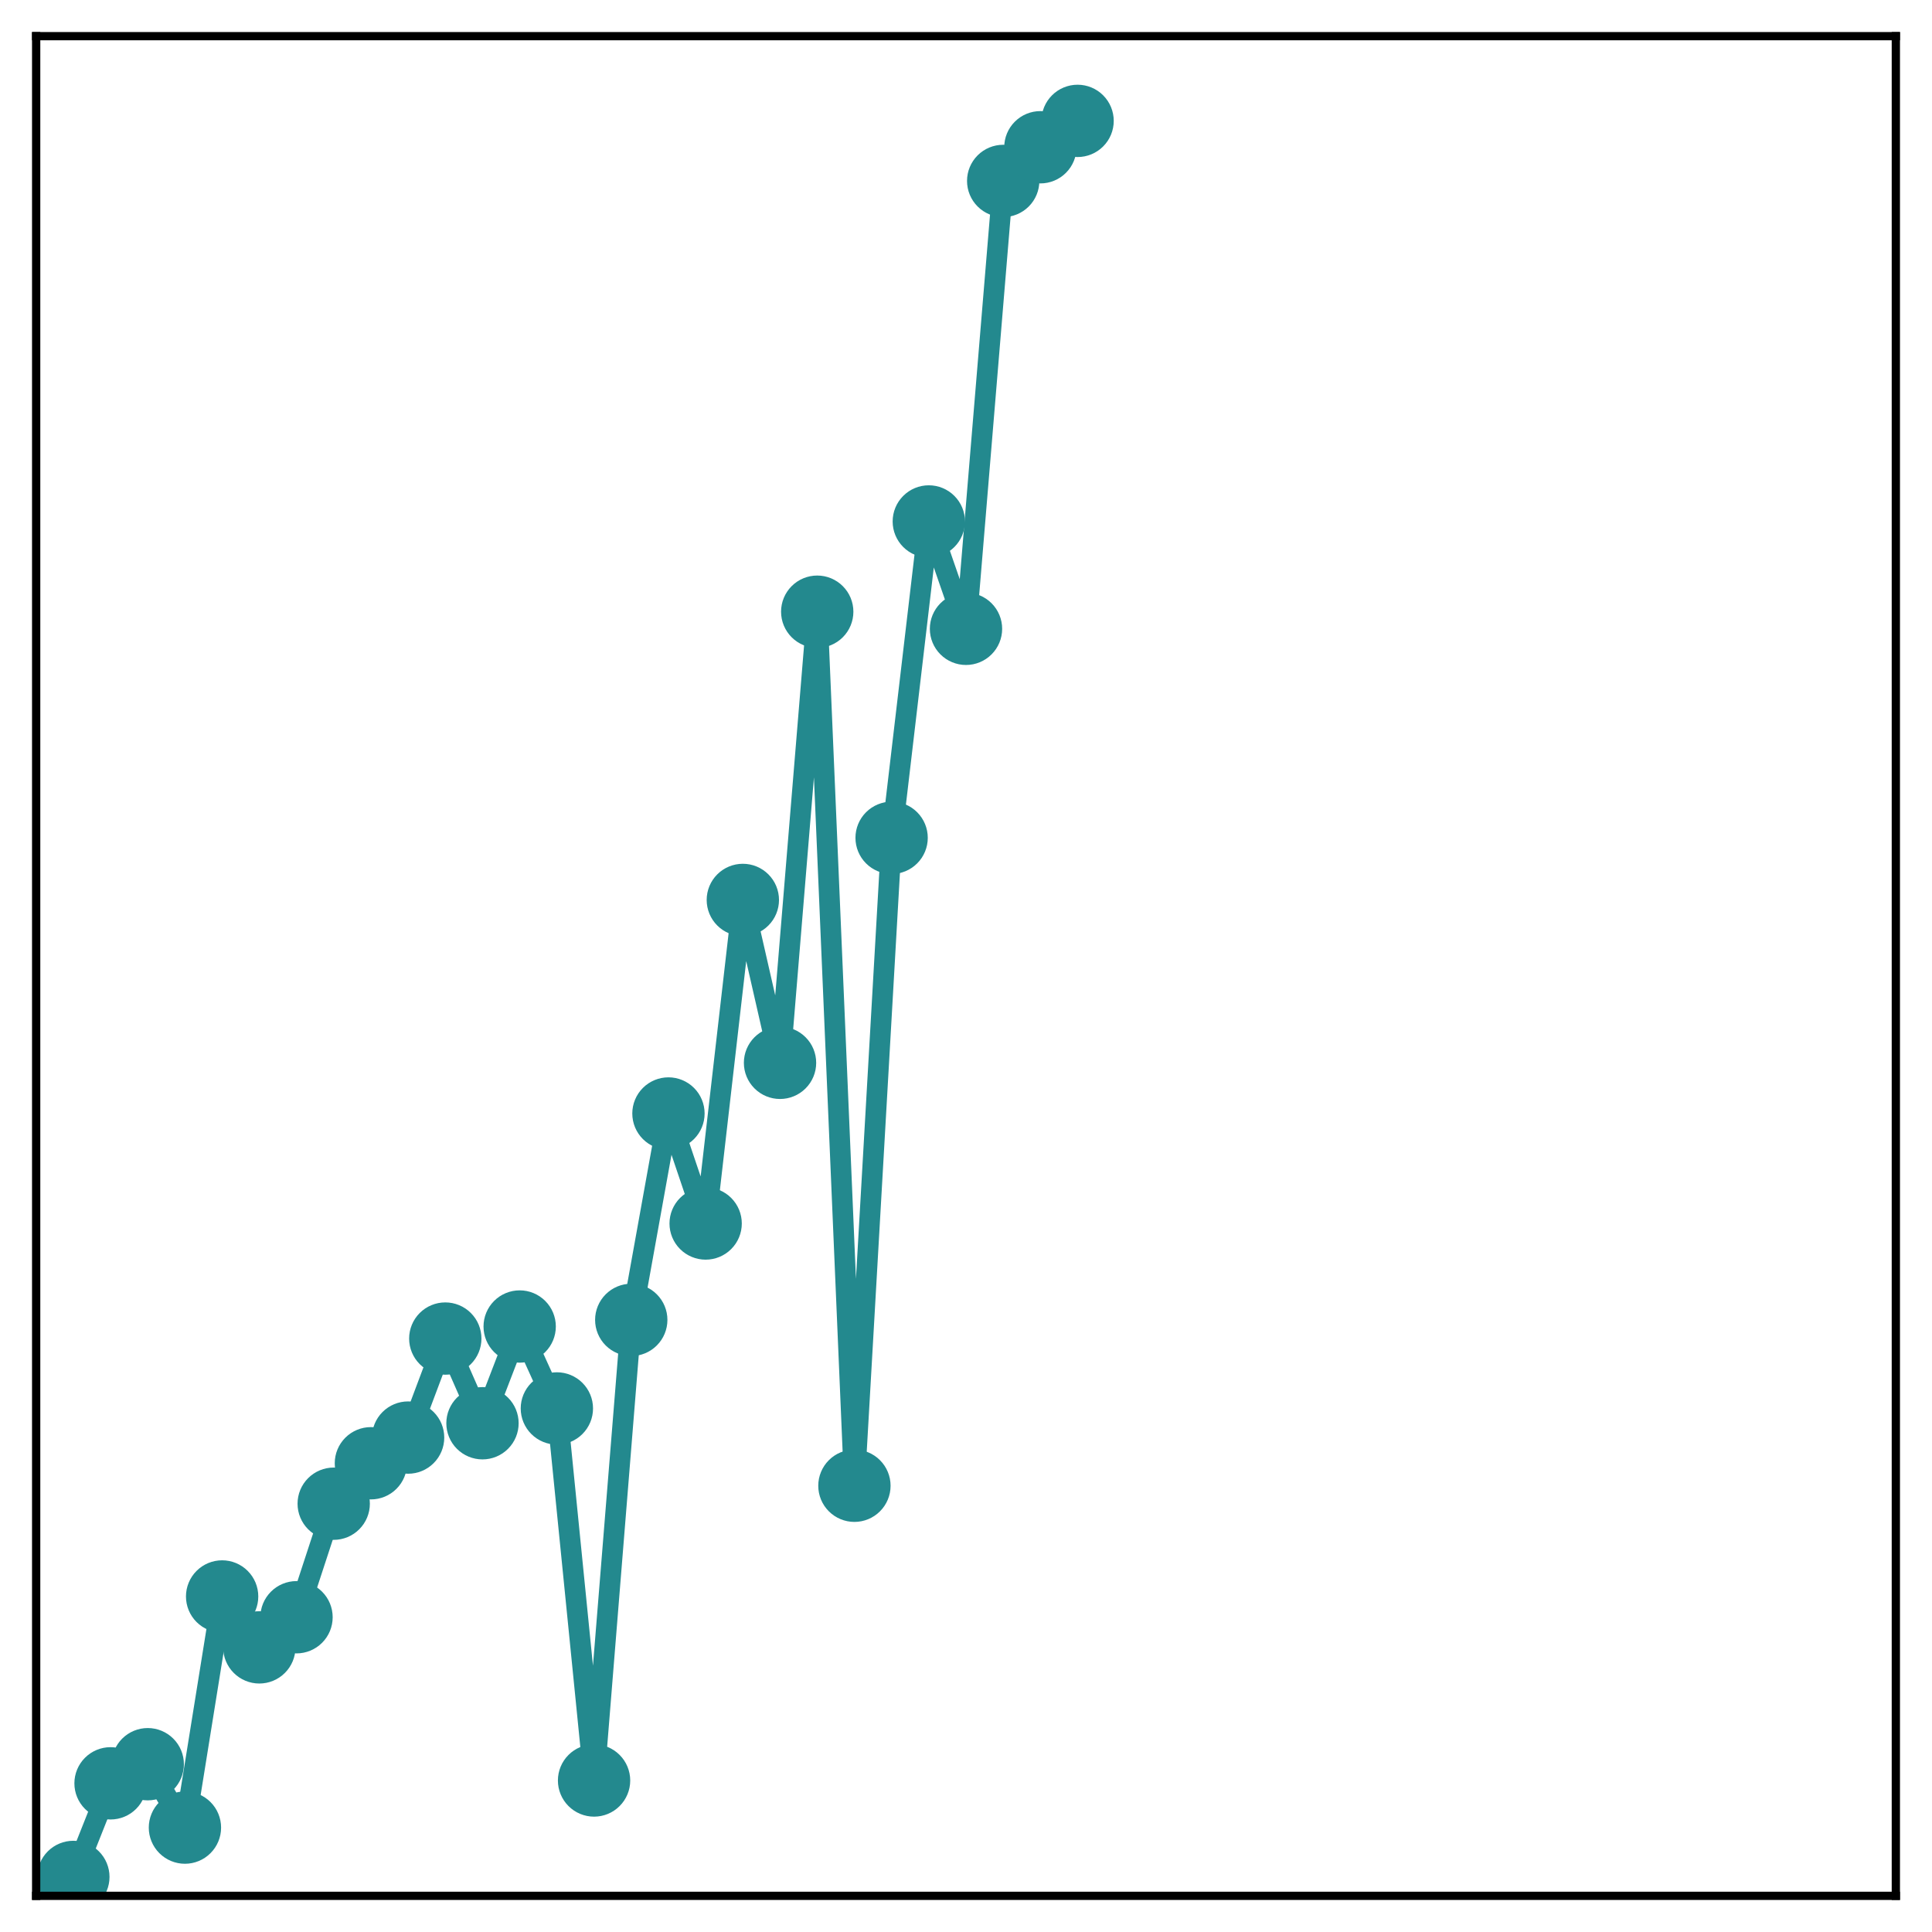 <?xml version="1.0" encoding="utf-8" standalone="no"?>
<!DOCTYPE svg PUBLIC "-//W3C//DTD SVG 1.1//EN"
  "http://www.w3.org/Graphics/SVG/1.1/DTD/svg11.dtd">
<!-- Created with matplotlib (http://matplotlib.org/) -->
<svg height="187pt" version="1.1" viewBox="0 0 187 187" width="187pt" xmlns="http://www.w3.org/2000/svg" xmlns:xlink="http://www.w3.org/1999/xlink">
 <defs>
  <style type="text/css">
*{stroke-linecap:butt;stroke-linejoin:round;}
  </style>
 </defs>
 <g id="figure_1">
  <g id="patch_1">
   <path d="M 0 187 
L 187 187 
L 187 -0 
L 0 -0 
z
" style="fill:#ffffff;"/>
  </g>
  <g id="axes_1">
   <g id="patch_2">
    <path d="M 3.5 183.5 
L 183.5 183.5 
L 183.5 3.5 
L 3.5 3.5 
z
" style="fill:#ffffff;"/>
   </g>
   <g id="matplotlib.axis_1"/>
   <g id="matplotlib.axis_2"/>
   <g id="line2d_1">
    <path clip-path="url(#pdb35deacf0)" d="M 7.1 181.67 
L 10.7 172.61 
L 14.3 170.759 
L 17.9 176.896 
L 21.5 154.523 
L 25.1 159.45 
L 28.7 156.534 
L 32.3 145.545 
L 35.9 141.63 
L 39.5 139.144 
L 43.1 129.561 
L 46.7 137.757 
L 50.3 128.394 
L 53.9 136.324 
L 57.5 172.336 
L 61.1 127.753 
L 64.7 107.776 
L 68.3 118.424 
L 71.9 87.106 
L 75.5 102.872 
L 79.1 59.207 
L 82.7 143.808 
L 86.3 81.093 
L 89.9 50.472 
L 93.5 60.864 
L 97.1 17.512 
L 100.7 14.253 
L 104.3 11.7 
" style="fill:none;stroke:#23898e;stroke-linecap:square;stroke-width:2;"/>
    <defs>
     <path d="M 0 3 
C 0.796 3 1.559 2.684 2.121 2.121 
C 2.684 1.559 3 0.796 3 0 
C 3 -0.796 2.684 -1.559 2.121 -2.121 
C 1.559 -2.684 0.796 -3 0 -3 
C -0.796 -3 -1.559 -2.684 -2.121 -2.121 
C -2.684 -1.559 -3 -0.796 -3 0 
C -3 0.796 -2.684 1.559 -2.121 2.121 
C -1.559 2.684 -0.796 3 0 3 
z
" id="m0485eeda10" style="stroke:#23898e;"/>
    </defs>
    <g clip-path="url(#pdb35deacf0)">
     <use style="fill:#23898e;stroke:#23898e;" x="7.1" xlink:href="#m0485eeda10" y="181.67"/>
     <use style="fill:#23898e;stroke:#23898e;" x="10.7" xlink:href="#m0485eeda10" y="172.61"/>
     <use style="fill:#23898e;stroke:#23898e;" x="14.3" xlink:href="#m0485eeda10" y="170.759"/>
     <use style="fill:#23898e;stroke:#23898e;" x="17.9" xlink:href="#m0485eeda10" y="176.896"/>
     <use style="fill:#23898e;stroke:#23898e;" x="21.5" xlink:href="#m0485eeda10" y="154.523"/>
     <use style="fill:#23898e;stroke:#23898e;" x="25.1" xlink:href="#m0485eeda10" y="159.45"/>
     <use style="fill:#23898e;stroke:#23898e;" x="28.7" xlink:href="#m0485eeda10" y="156.534"/>
     <use style="fill:#23898e;stroke:#23898e;" x="32.3" xlink:href="#m0485eeda10" y="145.545"/>
     <use style="fill:#23898e;stroke:#23898e;" x="35.9" xlink:href="#m0485eeda10" y="141.63"/>
     <use style="fill:#23898e;stroke:#23898e;" x="39.5" xlink:href="#m0485eeda10" y="139.144"/>
     <use style="fill:#23898e;stroke:#23898e;" x="43.1" xlink:href="#m0485eeda10" y="129.561"/>
     <use style="fill:#23898e;stroke:#23898e;" x="46.7" xlink:href="#m0485eeda10" y="137.757"/>
     <use style="fill:#23898e;stroke:#23898e;" x="50.3" xlink:href="#m0485eeda10" y="128.394"/>
     <use style="fill:#23898e;stroke:#23898e;" x="53.9" xlink:href="#m0485eeda10" y="136.324"/>
     <use style="fill:#23898e;stroke:#23898e;" x="57.5" xlink:href="#m0485eeda10" y="172.336"/>
     <use style="fill:#23898e;stroke:#23898e;" x="61.1" xlink:href="#m0485eeda10" y="127.753"/>
     <use style="fill:#23898e;stroke:#23898e;" x="64.7" xlink:href="#m0485eeda10" y="107.776"/>
     <use style="fill:#23898e;stroke:#23898e;" x="68.3" xlink:href="#m0485eeda10" y="118.424"/>
     <use style="fill:#23898e;stroke:#23898e;" x="71.9" xlink:href="#m0485eeda10" y="87.106"/>
     <use style="fill:#23898e;stroke:#23898e;" x="75.5" xlink:href="#m0485eeda10" y="102.872"/>
     <use style="fill:#23898e;stroke:#23898e;" x="79.1" xlink:href="#m0485eeda10" y="59.207"/>
     <use style="fill:#23898e;stroke:#23898e;" x="82.7" xlink:href="#m0485eeda10" y="143.808"/>
     <use style="fill:#23898e;stroke:#23898e;" x="86.3" xlink:href="#m0485eeda10" y="81.093"/>
     <use style="fill:#23898e;stroke:#23898e;" x="89.9" xlink:href="#m0485eeda10" y="50.472"/>
     <use style="fill:#23898e;stroke:#23898e;" x="93.5" xlink:href="#m0485eeda10" y="60.864"/>
     <use style="fill:#23898e;stroke:#23898e;" x="97.1" xlink:href="#m0485eeda10" y="17.512"/>
     <use style="fill:#23898e;stroke:#23898e;" x="100.7" xlink:href="#m0485eeda10" y="14.253"/>
     <use style="fill:#23898e;stroke:#23898e;" x="104.3" xlink:href="#m0485eeda10" y="11.7"/>
    </g>
   </g>
   <g id="patch_3">
    <path d="M 3.5 183.5 
L 3.5 3.5 
" style="fill:none;stroke:#000000;stroke-linecap:square;stroke-linejoin:miter;stroke-width:0.8;"/>
   </g>
   <g id="patch_4">
    <path d="M 183.5 183.5 
L 183.5 3.5 
" style="fill:none;stroke:#000000;stroke-linecap:square;stroke-linejoin:miter;stroke-width:0.8;"/>
   </g>
   <g id="patch_5">
    <path d="M 3.5 183.5 
L 183.5 183.5 
" style="fill:none;stroke:#000000;stroke-linecap:square;stroke-linejoin:miter;stroke-width:0.8;"/>
   </g>
   <g id="patch_6">
    <path d="M 3.5 3.5 
L 183.5 3.5 
" style="fill:none;stroke:#000000;stroke-linecap:square;stroke-linejoin:miter;stroke-width:0.8;"/>
   </g>
  </g>
 </g>
 <defs>
  <clipPath id="pdb35deacf0">
   <rect height="180" width="180" x="3.5" y="3.5"/>
  </clipPath>
 </defs>
</svg>
